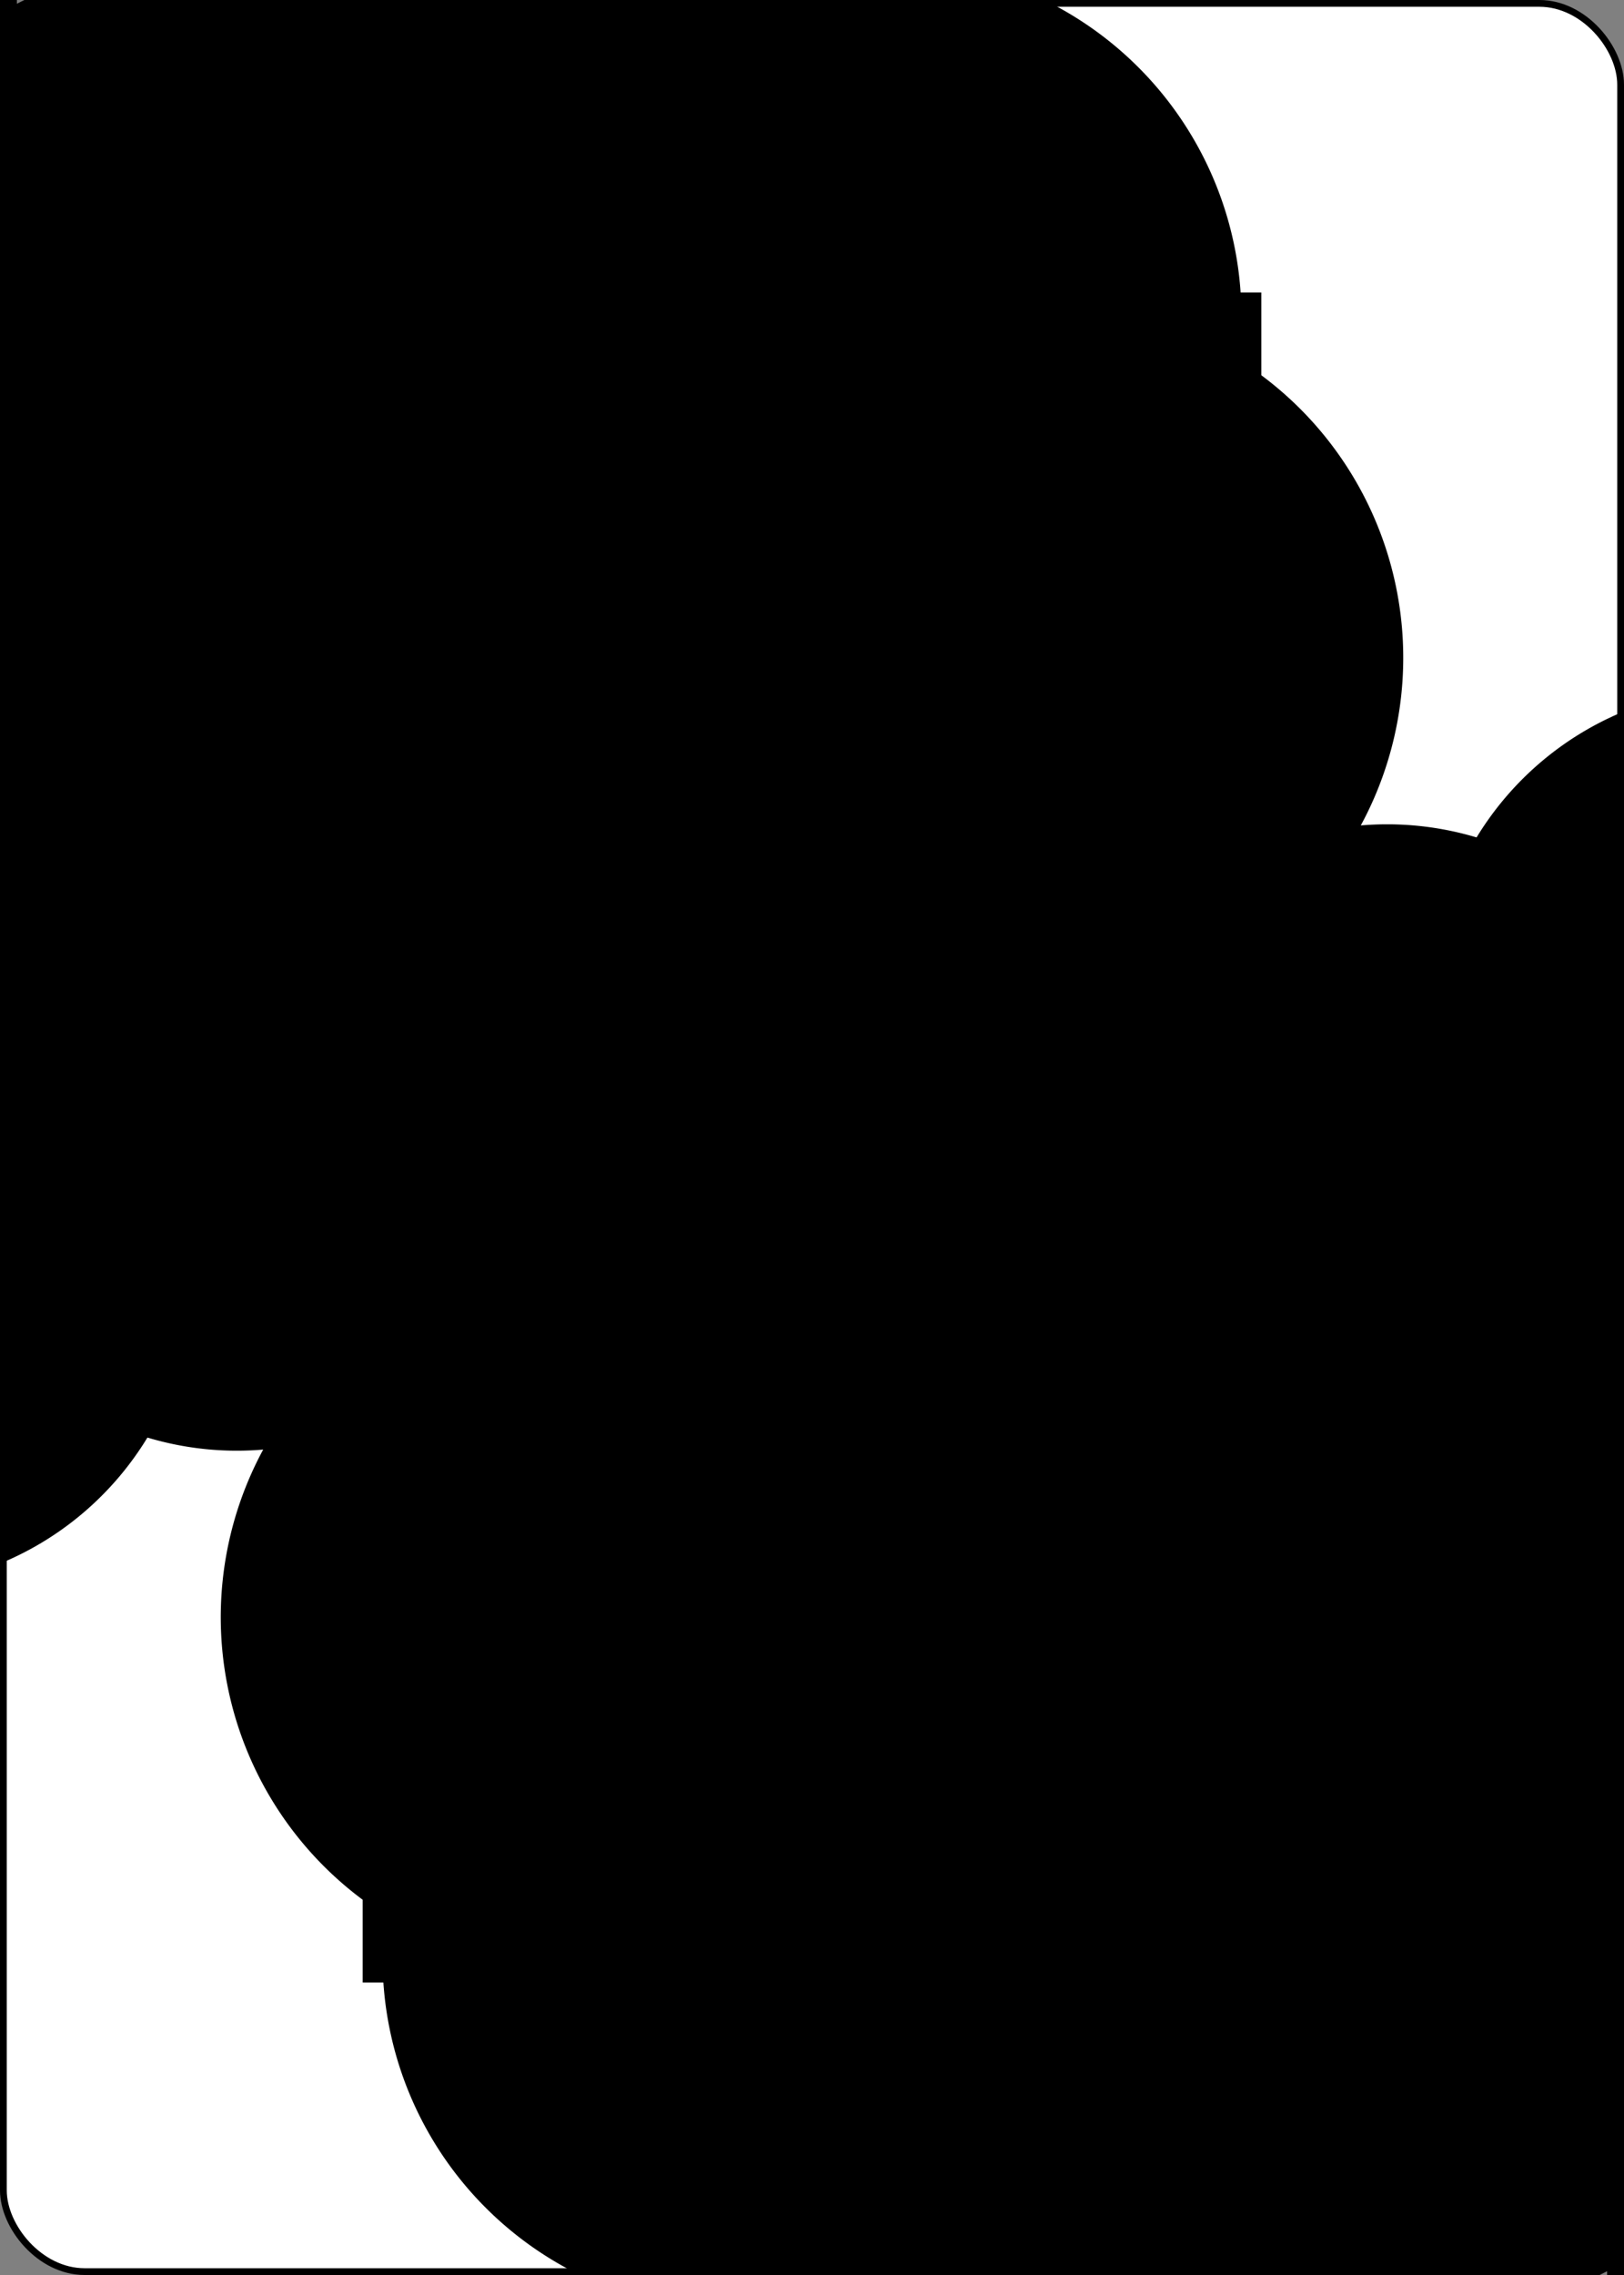 <?xml version="1.0" encoding="UTF-8" standalone="no"?>
<svg xmlns="http://www.w3.org/2000/svg" xmlns:xlink="http://www.w3.org/1999/xlink" class="card" face="TC" height="3.5in" preserveAspectRatio="none" viewBox="-120 -168 240 336" width="2.5in"><rect x="-120" y="-168" width="240" height="336" fill="#808080" stroke="none"/><symbol id="SCT" viewBox="-600 -600 1200 1200" preserveAspectRatio="xMinYMid"><path d="M-100 500L100 500L100 340A260 260 0 1 0 200 -150A230 230 0 1 0 -200 -150A260 260 0 1 0 -100 340Z" fill="black"></path></symbol><symbol id="VCT" viewBox="-500 -500 1000 1000" preserveAspectRatio="xMinYMid"><path d="M-260 430L-260 -430M-50 0L-50 -310A150 150 0 0 1 250 -310L250 310A150 150 0 0 1 -50 310Z" stroke="black" stroke-width="80" stroke-linecap="square" stroke-miterlimit="1.5" fill="none"></path></symbol><rect width="239" height="335" x="-119.5" y="-167.5" rx="12" ry="12" fill="white" stroke="black"></rect><use xlink:href="#VCT" height="32" x="-114.4" y="-156"></use><use xlink:href="#SCT" height="26.032" x="-111.416" y="-119"></use><use xlink:href="#SCT" height="70" x="-87.501" y="-135.676"></use><use xlink:href="#SCT" height="70" x="17.501" y="-135.676"></use><use xlink:href="#SCT" height="70" x="-87.501" y="-68.558"></use><use xlink:href="#SCT" height="70" x="17.501" y="-68.558"></use><use xlink:href="#SCT" height="70" x="-35" y="-115.54"></use><g transform="rotate(180)"><use xlink:href="#VCT" height="32" x="-114.4" y="-156"></use><use xlink:href="#SCT" height="26.032" x="-111.416" y="-119"></use><use xlink:href="#SCT" height="70" x="-87.501" y="-135.676"></use><use xlink:href="#SCT" height="70" x="17.501" y="-135.676"></use><use xlink:href="#SCT" height="70" x="-87.501" y="-68.558"></use><use xlink:href="#SCT" height="70" x="17.501" y="-68.558"></use><use xlink:href="#SCT" height="70" x="-35" y="-115.54"></use></g></svg>
